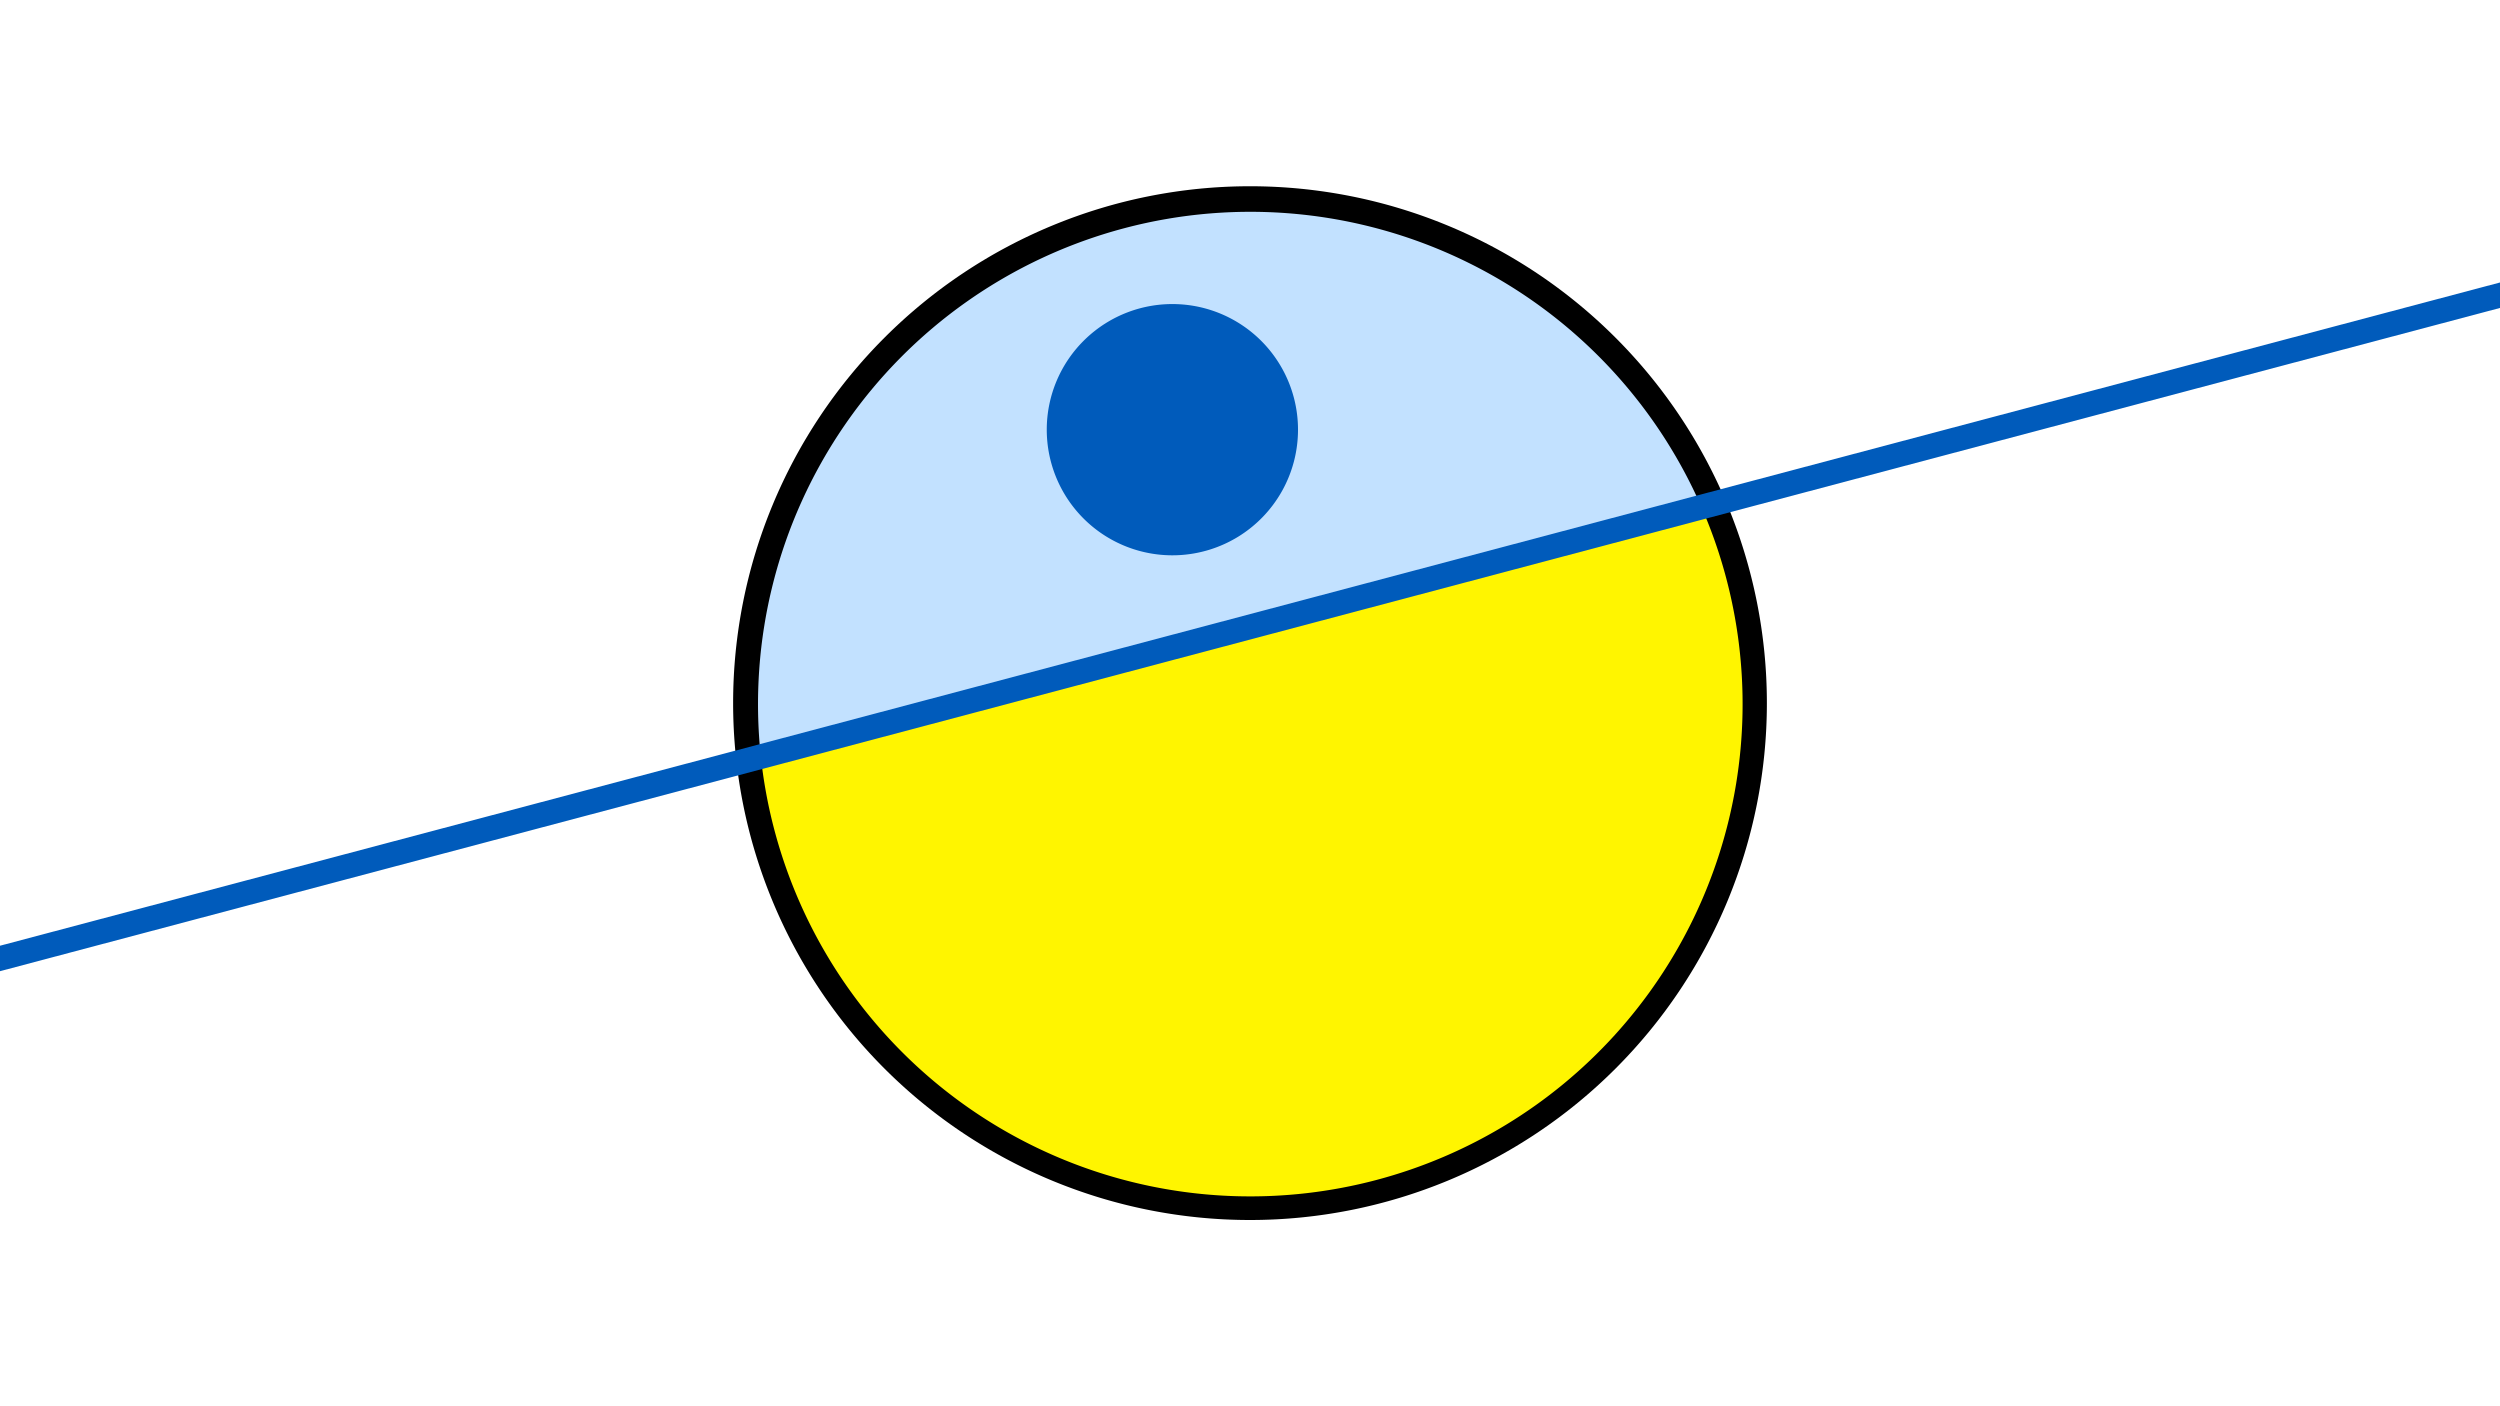 <svg width="1200" height="675" viewBox="-500 -500 1200 675" xmlns="http://www.w3.org/2000/svg"><path d="M-500-500h1200v675h-1200z" fill="#fff"/><path d="M100 85.6a248.1 248.1 0 1 1 0-496.2 248.1 248.1 0 0 1 0 496.2" fill="undefined"/><path d="M316.7-256.6a236.3 236.3 0 0 0-451.5 119.8z"  fill="#c2e1ff" /><path d="M316.7-256.6a236.3 236.3 0 1 1-451.5 119.8z"  fill="#fff500" /><path d="M65.2-233.5a60.3 60.3 0 1 1 0-120.5 60.3 60.3 0 0 1 0 120.5" fill="#005bbb"/><path d="M-510,-37.287L710,-360.95" stroke-width="11.812" stroke="#005bbb" /></svg>